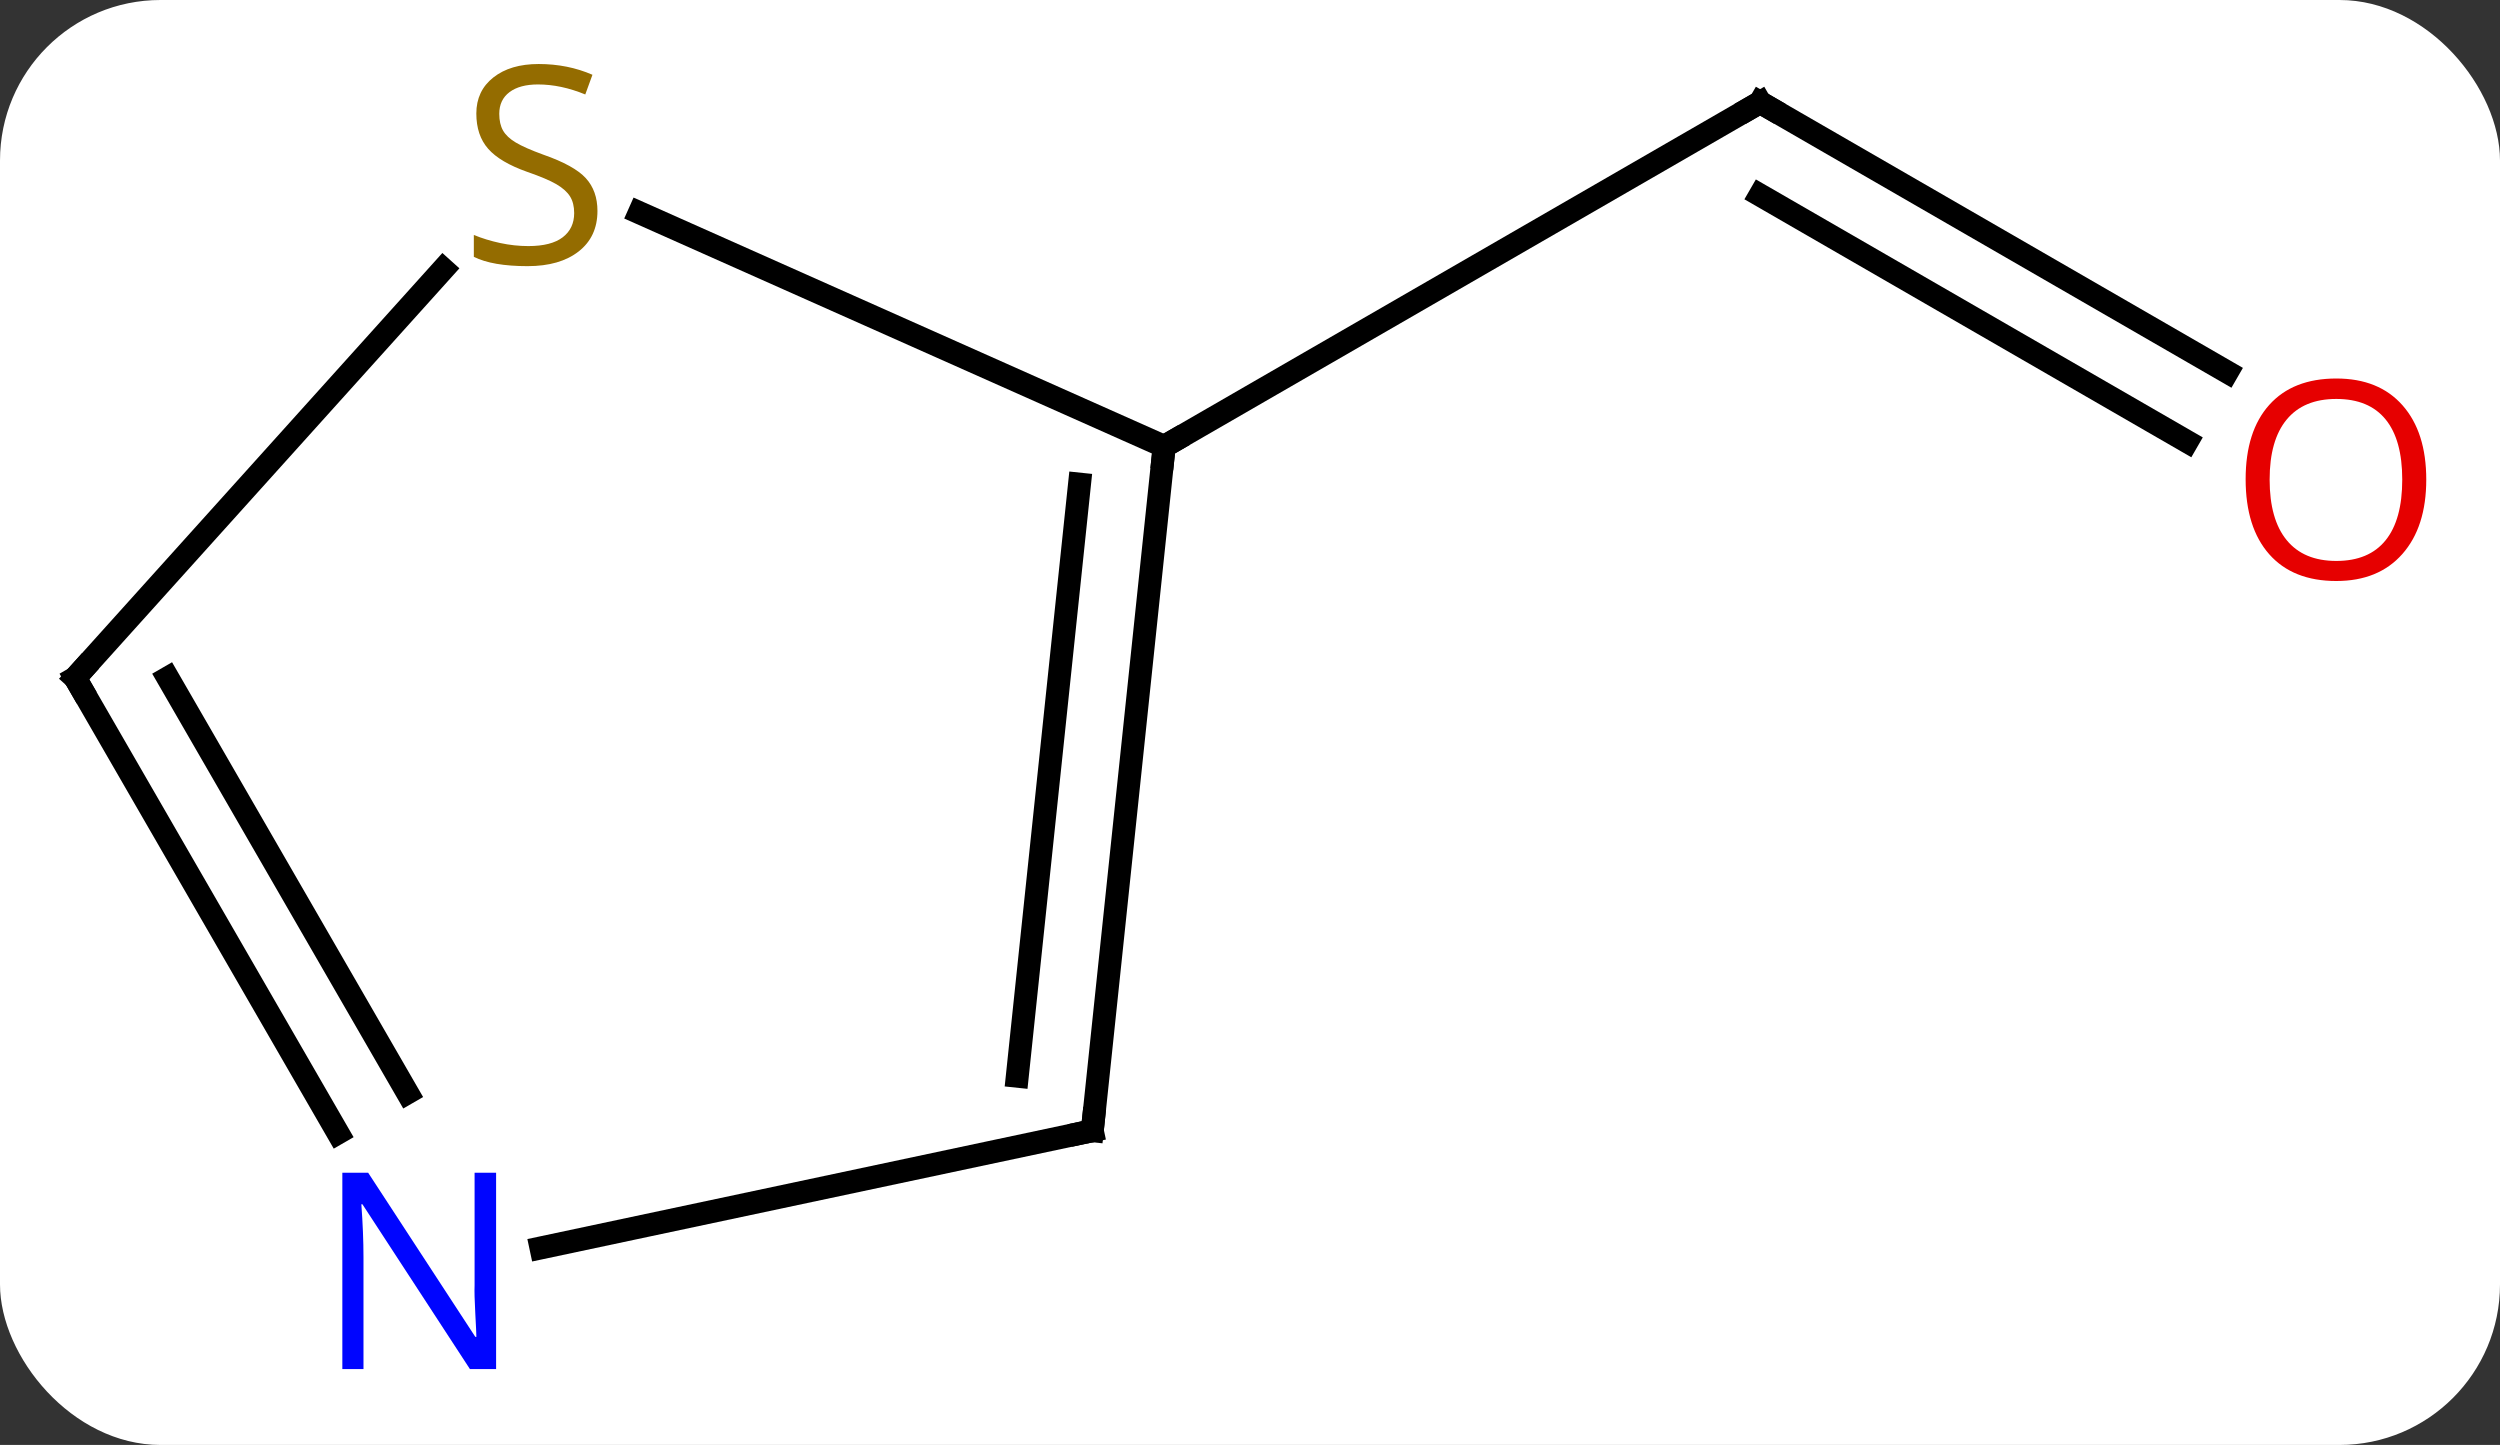 <svg width="109" viewBox="0 0 109 63" style="fill-opacity:1; color-rendering:auto; color-interpolation:auto; text-rendering:auto; stroke:black; stroke-linecap:square; stroke-miterlimit:10; shape-rendering:auto; stroke-opacity:1; fill:black; stroke-dasharray:none; font-weight:normal; stroke-width:1; font-family:'Open Sans'; font-style:normal; stroke-linejoin:miter; font-size:12; stroke-dashoffset:0; image-rendering:auto;" height="63" class="cas-substance-image" xmlns:xlink="http://www.w3.org/1999/xlink" xmlns="http://www.w3.org/2000/svg"><rect x="0" y="0" width="109" height="63" fill="#333333" stroke="none"/><svg class="cas-substance-single-component"><rect y="0" x="0" width="109" stroke="none" ry="7" rx="7" height="63" fill="white" class="cas-substance-group"/><svg y="0" x="0" width="109" viewBox="0 0 109 63" style="fill:black;" height="63" class="cas-substance-single-component-image"><svg><g><g transform="translate(53,30)" style="text-rendering:geometricPrecision; color-rendering:optimizeQuality; color-interpolation:linearRGB; stroke-linecap:butt; image-rendering:optimizeQuality;"><line y2="-13.777" y1="-25.536" x2="44.108" x1="23.739" style="fill:none;"/><line y2="-10.746" y1="-21.494" x2="42.358" x1="23.739" style="fill:none;"/><line y2="-10.536" y1="-25.536" x2="-2.241" x1="23.739" style="fill:none;"/><line y2="19.299" y1="-10.536" x2="-5.376" x1="-2.241" style="fill:none;"/><line y2="16.924" y1="-8.892" x2="-8.646" x1="-5.933" style="fill:none;"/><line y2="-20.726" y1="-10.536" x2="-25.124" x1="-2.241" style="fill:none;"/><line y2="24.408" y1="19.299" x2="-29.414" x1="-5.376" style="fill:none;"/><line y2="-0.444" y1="-18.264" x2="-49.722" x1="-33.676" style="fill:none;"/><line y2="-0.444" y1="19.398" x2="-49.722" x1="-38.266" style="fill:none;"/><line y2="-0.444" y1="17.648" x2="-45.681" x1="-35.235" style="fill:none;"/><path style="fill:none; stroke-miterlimit:5;" d="M24.172 -25.286 L23.739 -25.536 L23.306 -25.286"/></g><g transform="translate(52.125,31.516)" style="stroke-linecap:butt; fill:rgb(230,0,0); text-rendering:geometricPrecision; color-rendering:optimizeQuality; image-rendering:optimizeQuality; font-family:'Open Sans'; stroke:rgb(230,0,0); color-interpolation:linearRGB; stroke-miterlimit:5;"><path style="stroke:none;" d="M53.66 -10.606 Q53.66 -8.544 52.62 -7.364 Q51.581 -6.184 49.738 -6.184 Q47.847 -6.184 46.816 -7.348 Q45.785 -8.513 45.785 -10.622 Q45.785 -12.716 46.816 -13.864 Q47.847 -15.013 49.738 -15.013 Q51.597 -15.013 52.628 -13.841 Q53.66 -12.669 53.66 -10.606 ZM46.831 -10.606 Q46.831 -8.872 47.574 -7.966 Q48.316 -7.059 49.738 -7.059 Q51.16 -7.059 51.886 -7.958 Q52.613 -8.856 52.613 -10.606 Q52.613 -12.341 51.886 -13.231 Q51.16 -14.122 49.738 -14.122 Q48.316 -14.122 47.574 -13.223 Q46.831 -12.325 46.831 -10.606 Z"/></g><g transform="matrix(1,0,0,1,53,30)" style="stroke-linecap:butt; text-rendering:geometricPrecision; color-rendering:optimizeQuality; image-rendering:optimizeQuality; font-family:'Open Sans'; color-interpolation:linearRGB; stroke-miterlimit:5;"><path style="fill:none;" d="M-2.293 -10.039 L-2.241 -10.536 L-1.808 -10.786"/><path style="fill:none;" d="M-5.324 18.802 L-5.376 19.299 L-5.865 19.403"/><path style="fill:rgb(148,108,0); stroke:none;" d="M-26.951 -20.802 Q-26.951 -19.677 -27.771 -19.037 Q-28.591 -18.396 -29.998 -18.396 Q-31.529 -18.396 -32.341 -18.802 L-32.341 -19.756 Q-31.81 -19.537 -31.193 -19.404 Q-30.576 -19.271 -29.966 -19.271 Q-28.966 -19.271 -28.466 -19.654 Q-27.966 -20.037 -27.966 -20.709 Q-27.966 -21.146 -28.146 -21.435 Q-28.326 -21.724 -28.74 -21.967 Q-29.154 -22.209 -30.013 -22.506 Q-31.201 -22.927 -31.716 -23.513 Q-32.232 -24.099 -32.232 -25.052 Q-32.232 -26.037 -31.49 -26.623 Q-30.748 -27.209 -29.513 -27.209 Q-28.248 -27.209 -27.169 -26.74 L-27.482 -25.881 Q-28.544 -26.318 -29.544 -26.318 Q-30.341 -26.318 -30.787 -25.982 Q-31.232 -25.646 -31.232 -25.037 Q-31.232 -24.599 -31.068 -24.31 Q-30.904 -24.021 -30.513 -23.787 Q-30.123 -23.552 -29.31 -23.256 Q-27.966 -22.787 -27.459 -22.232 Q-26.951 -21.677 -26.951 -20.802 Z"/><path style="fill:rgb(0,5,255); stroke:none;" d="M-31.37 29.692 L-32.511 29.692 L-37.199 22.505 L-37.245 22.505 Q-37.152 23.77 -37.152 24.817 L-37.152 29.692 L-38.074 29.692 L-38.074 21.13 L-36.949 21.13 L-32.277 28.286 L-32.23 28.286 Q-32.23 28.13 -32.277 27.27 Q-32.324 26.411 -32.308 26.036 L-32.308 21.13 L-31.37 21.13 L-31.37 29.692 Z"/><path style="fill:none;" d="M-49.387 -0.816 L-49.722 -0.444 L-49.472 -0.011"/></g></g></svg></svg></svg></svg>